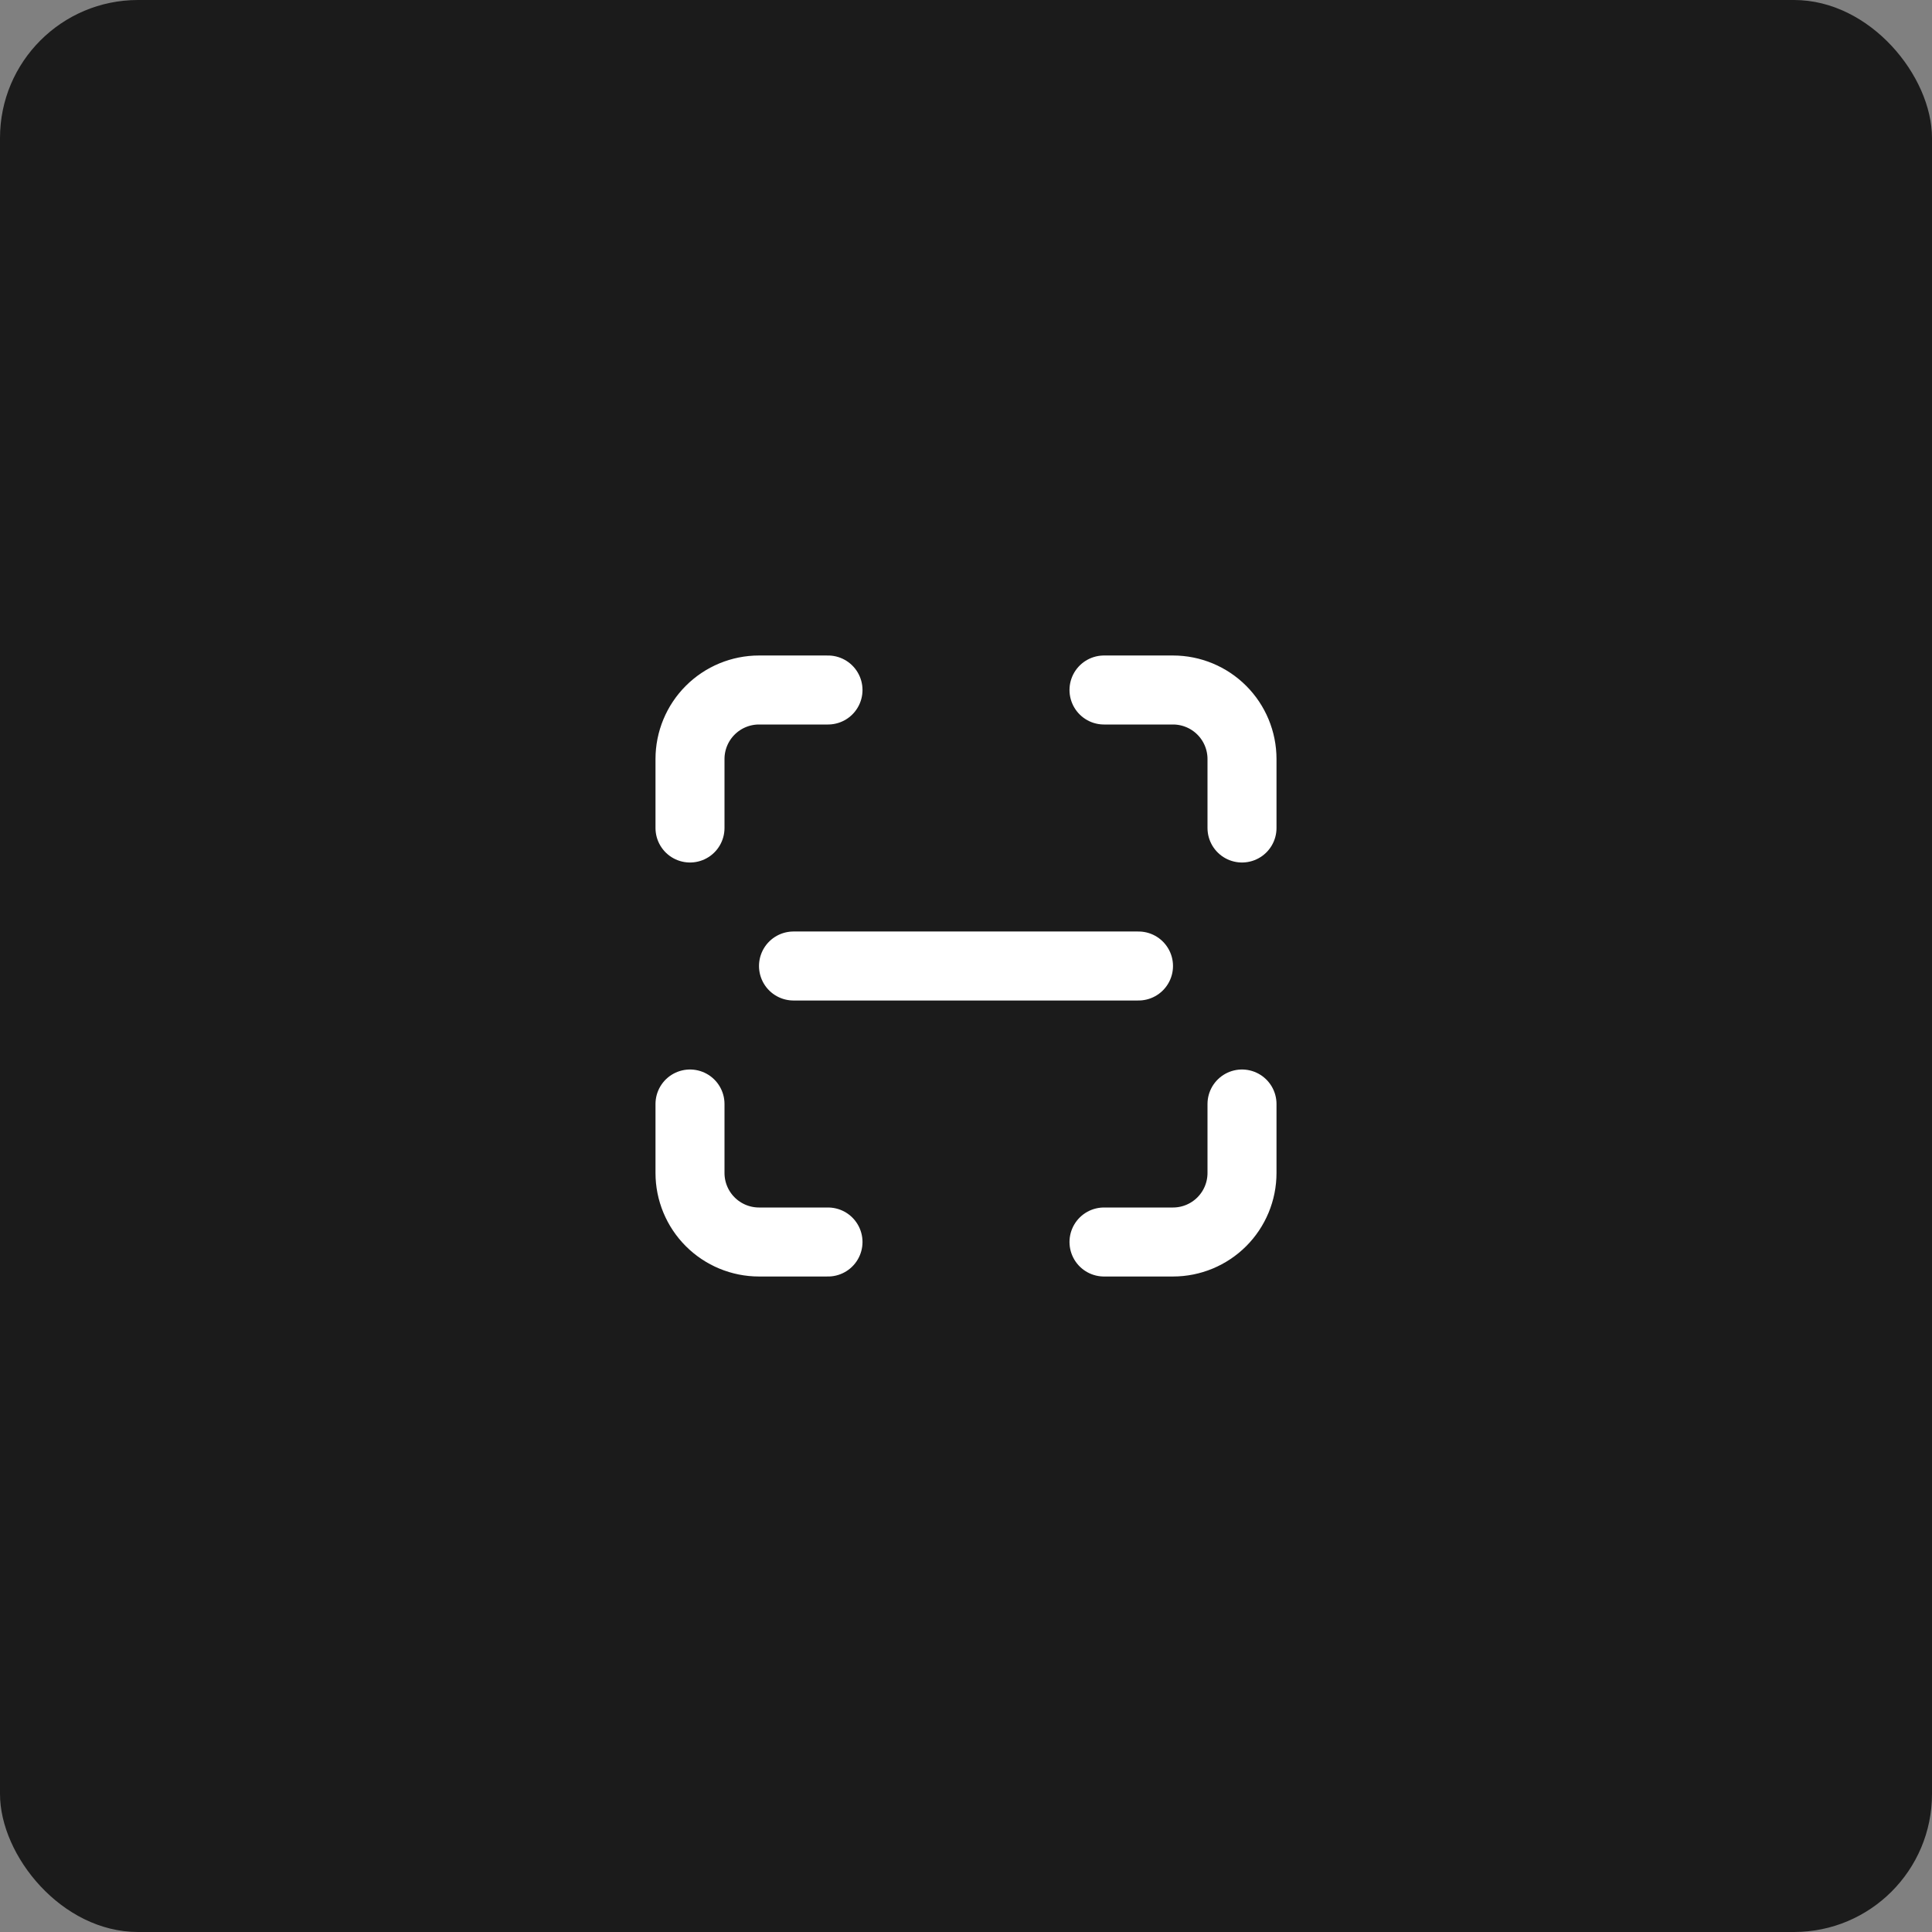 <svg width="56" height="56" viewBox="0 0 56 56" fill="none" xmlns="http://www.w3.org/2000/svg">
<rect x="0" y="0" width="56" height="56" fill="#808080" stroke="none"/>
<rect width="56" height="56" rx="4" fill="#1B1B1B"/>
<g clip-path="url(#clip0_141_60325)">
<path d="M20 24V22C20 21.47 20.211 20.961 20.586 20.586C20.961 20.211 21.47 20 22 20H24" stroke="white" stroke-width="2" stroke-linecap="round" stroke-linejoin="round"/>
<path d="M20 32V34C20 34.53 20.211 35.039 20.586 35.414C20.961 35.789 21.47 36 22 36H24" stroke="white" stroke-width="2" stroke-linecap="round" stroke-linejoin="round"/>
<path d="M32 20H34C34.53 20 35.039 20.211 35.414 20.586C35.789 20.961 36 21.47 36 22V24" stroke="white" stroke-width="2" stroke-linecap="round" stroke-linejoin="round"/>
<path d="M32 36H34C34.53 36 35.039 35.789 35.414 35.414C35.789 35.039 36 34.53 36 34V32" stroke="white" stroke-width="2" stroke-linecap="round" stroke-linejoin="round"/>
<path d="M23 28H33" stroke="white" stroke-width="2" stroke-linecap="round" stroke-linejoin="round"/>
</g>
<defs>
<clipPath id="clip0_141_60325">
<rect width="24" height="24" fill="white" transform="translate(16 16)"/>
</clipPath>
</defs>
</svg>
